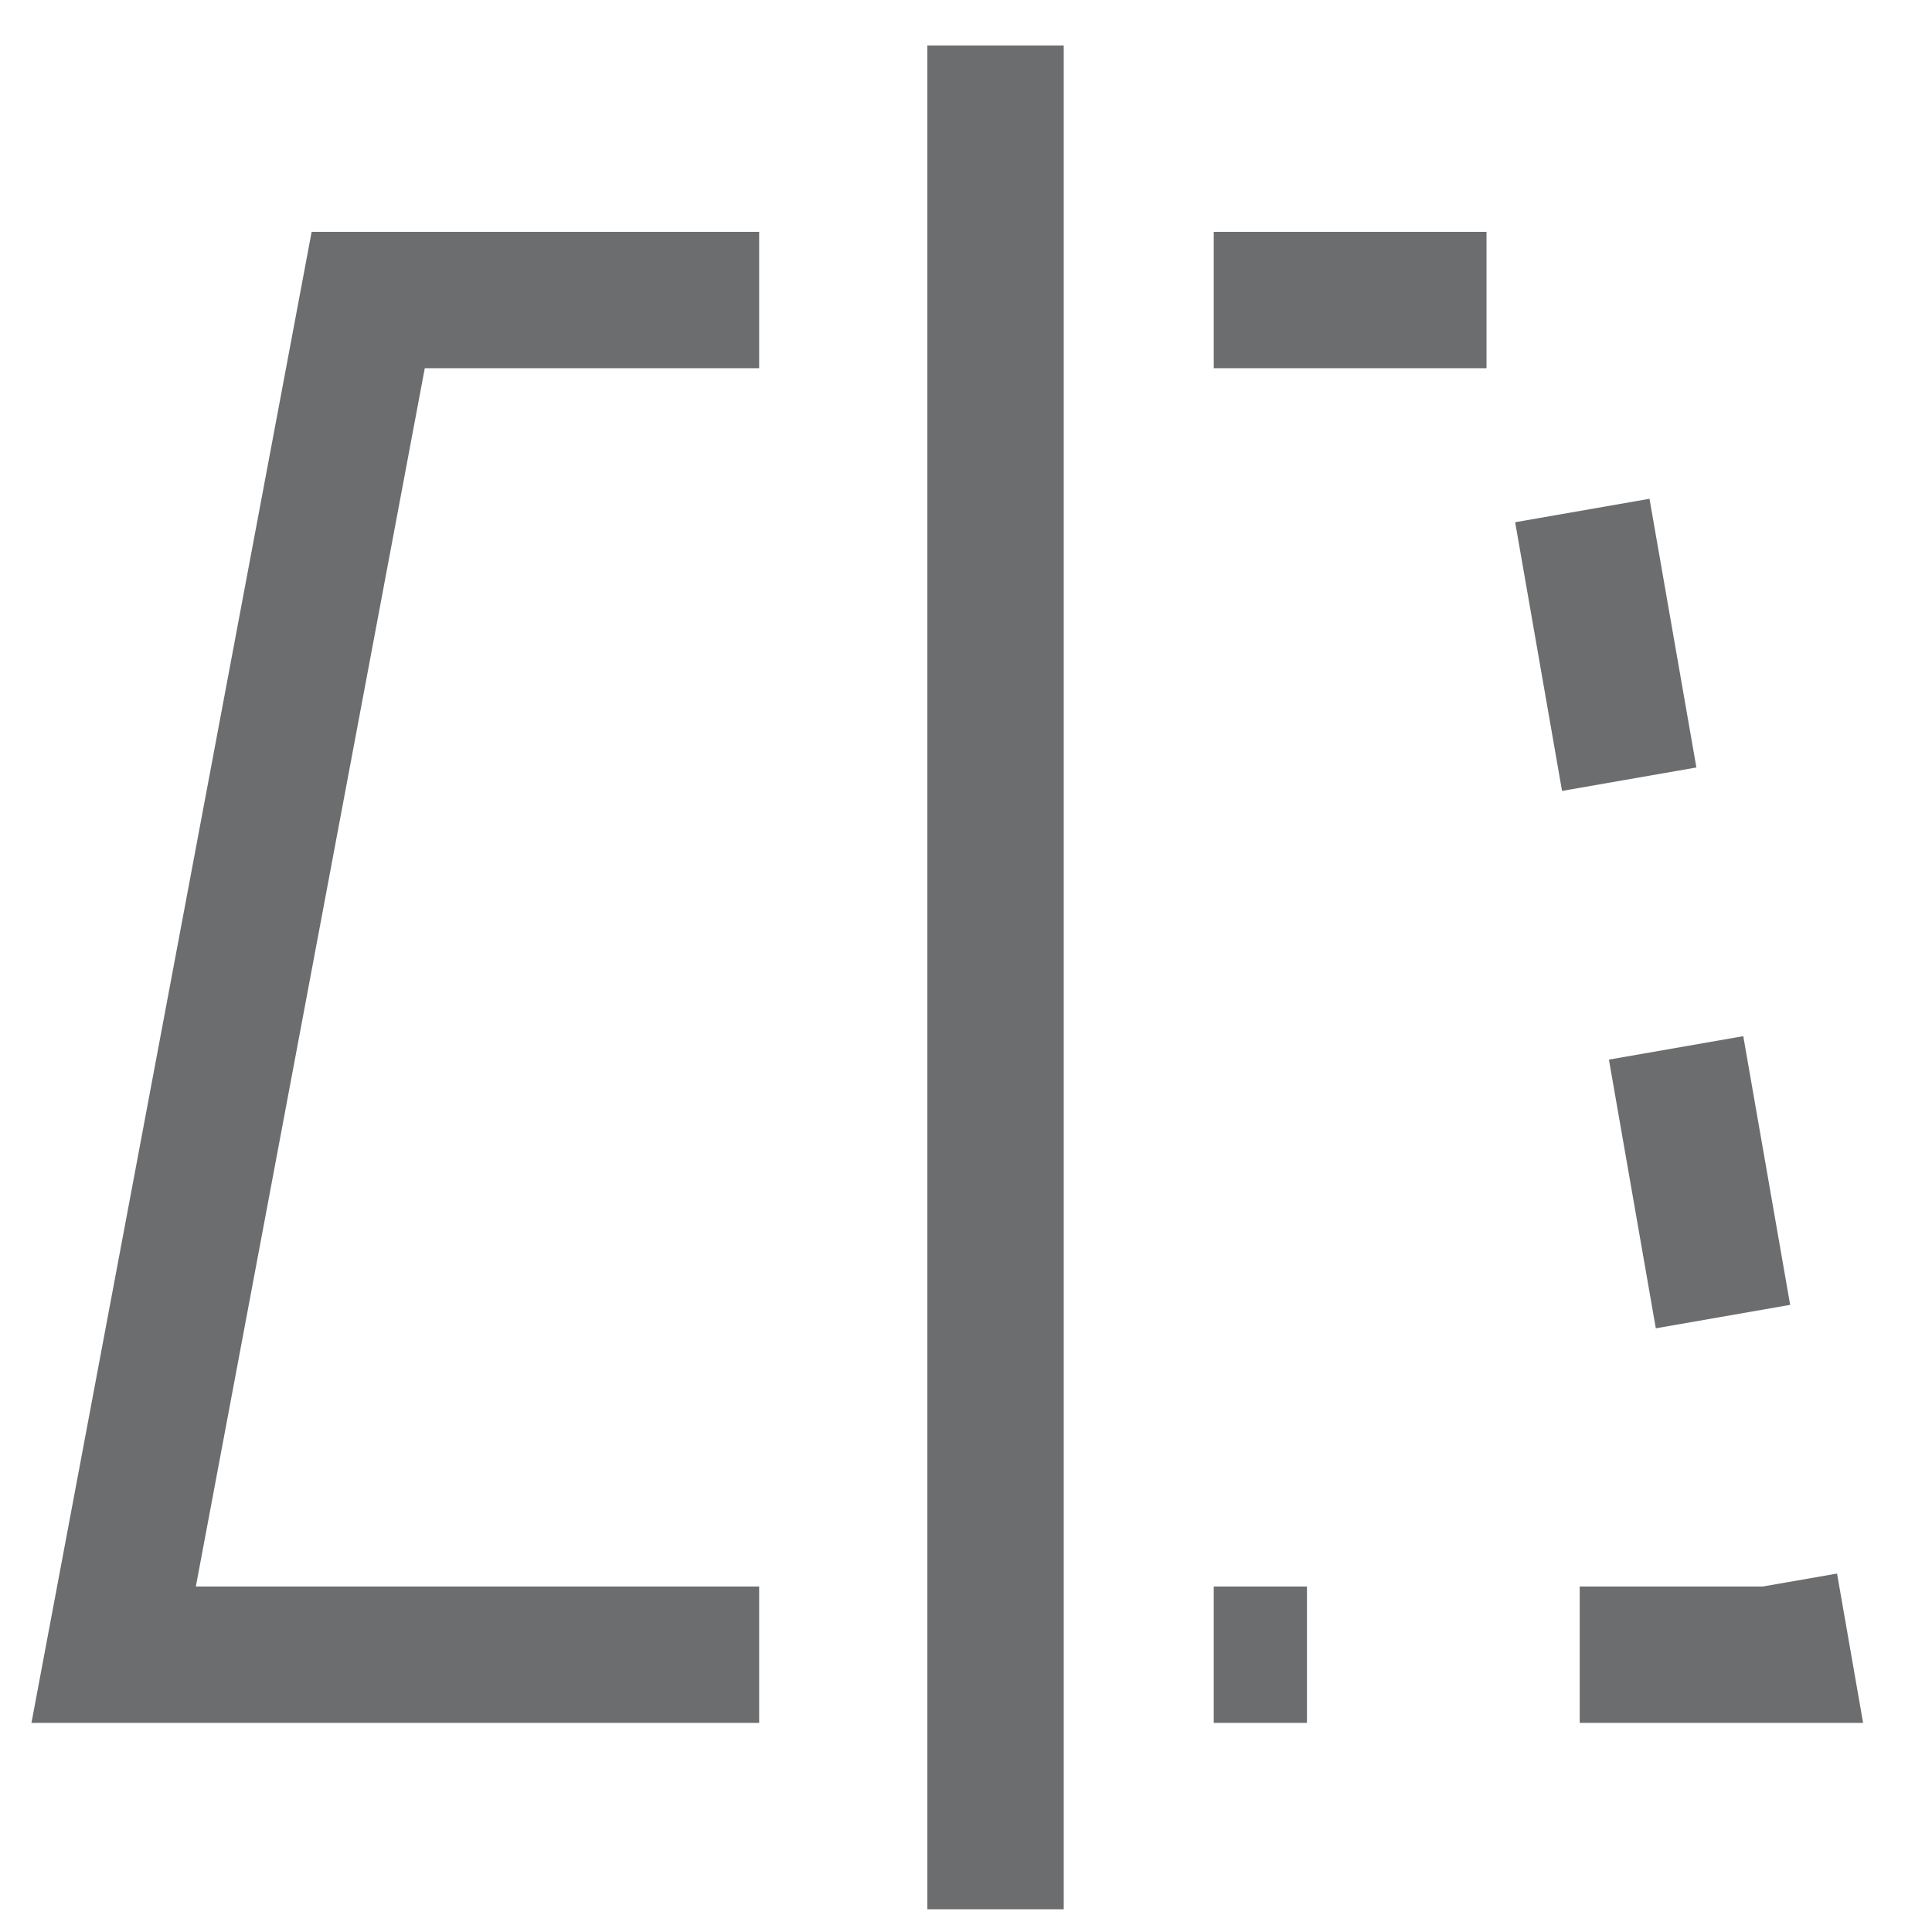 <?xml version="1.0" encoding="utf-8"?>
<!-- Generator: Adobe Illustrator 22.0.1, SVG Export Plug-In . SVG Version: 6.00 Build 0)  -->
<svg version="1.1" id="Layer_1" xmlns="http://www.w3.org/2000/svg" xmlns:xlink="http://www.w3.org/1999/xlink" x="0px" y="0px"
	 viewBox="0 0 42.5 42.5" style="enable-background:new 0 0 42.5 42.5;" xml:space="preserve">
<style type="text/css">
	.st0{fill:none;stroke:#6B6D6F;stroke-width:3;stroke-miterlimit:10;}
	.st1{fill:none;stroke:#6B6D6F;stroke-width:3;stroke-miterlimit:10;stroke-dasharray:6,6;}
</style>
<polyline class="st0" points="16.7,6.6 8.1,6.6 2.5,36.4 16.7,36.4 "/>
<line class="st0" x1="21.9" y1="1" x2="21.9" y2="42"/>
<polyline class="st1" points="26.7,6.6 34,6.6 39.2,36.4 26.7,36.4 "/>
</svg>
